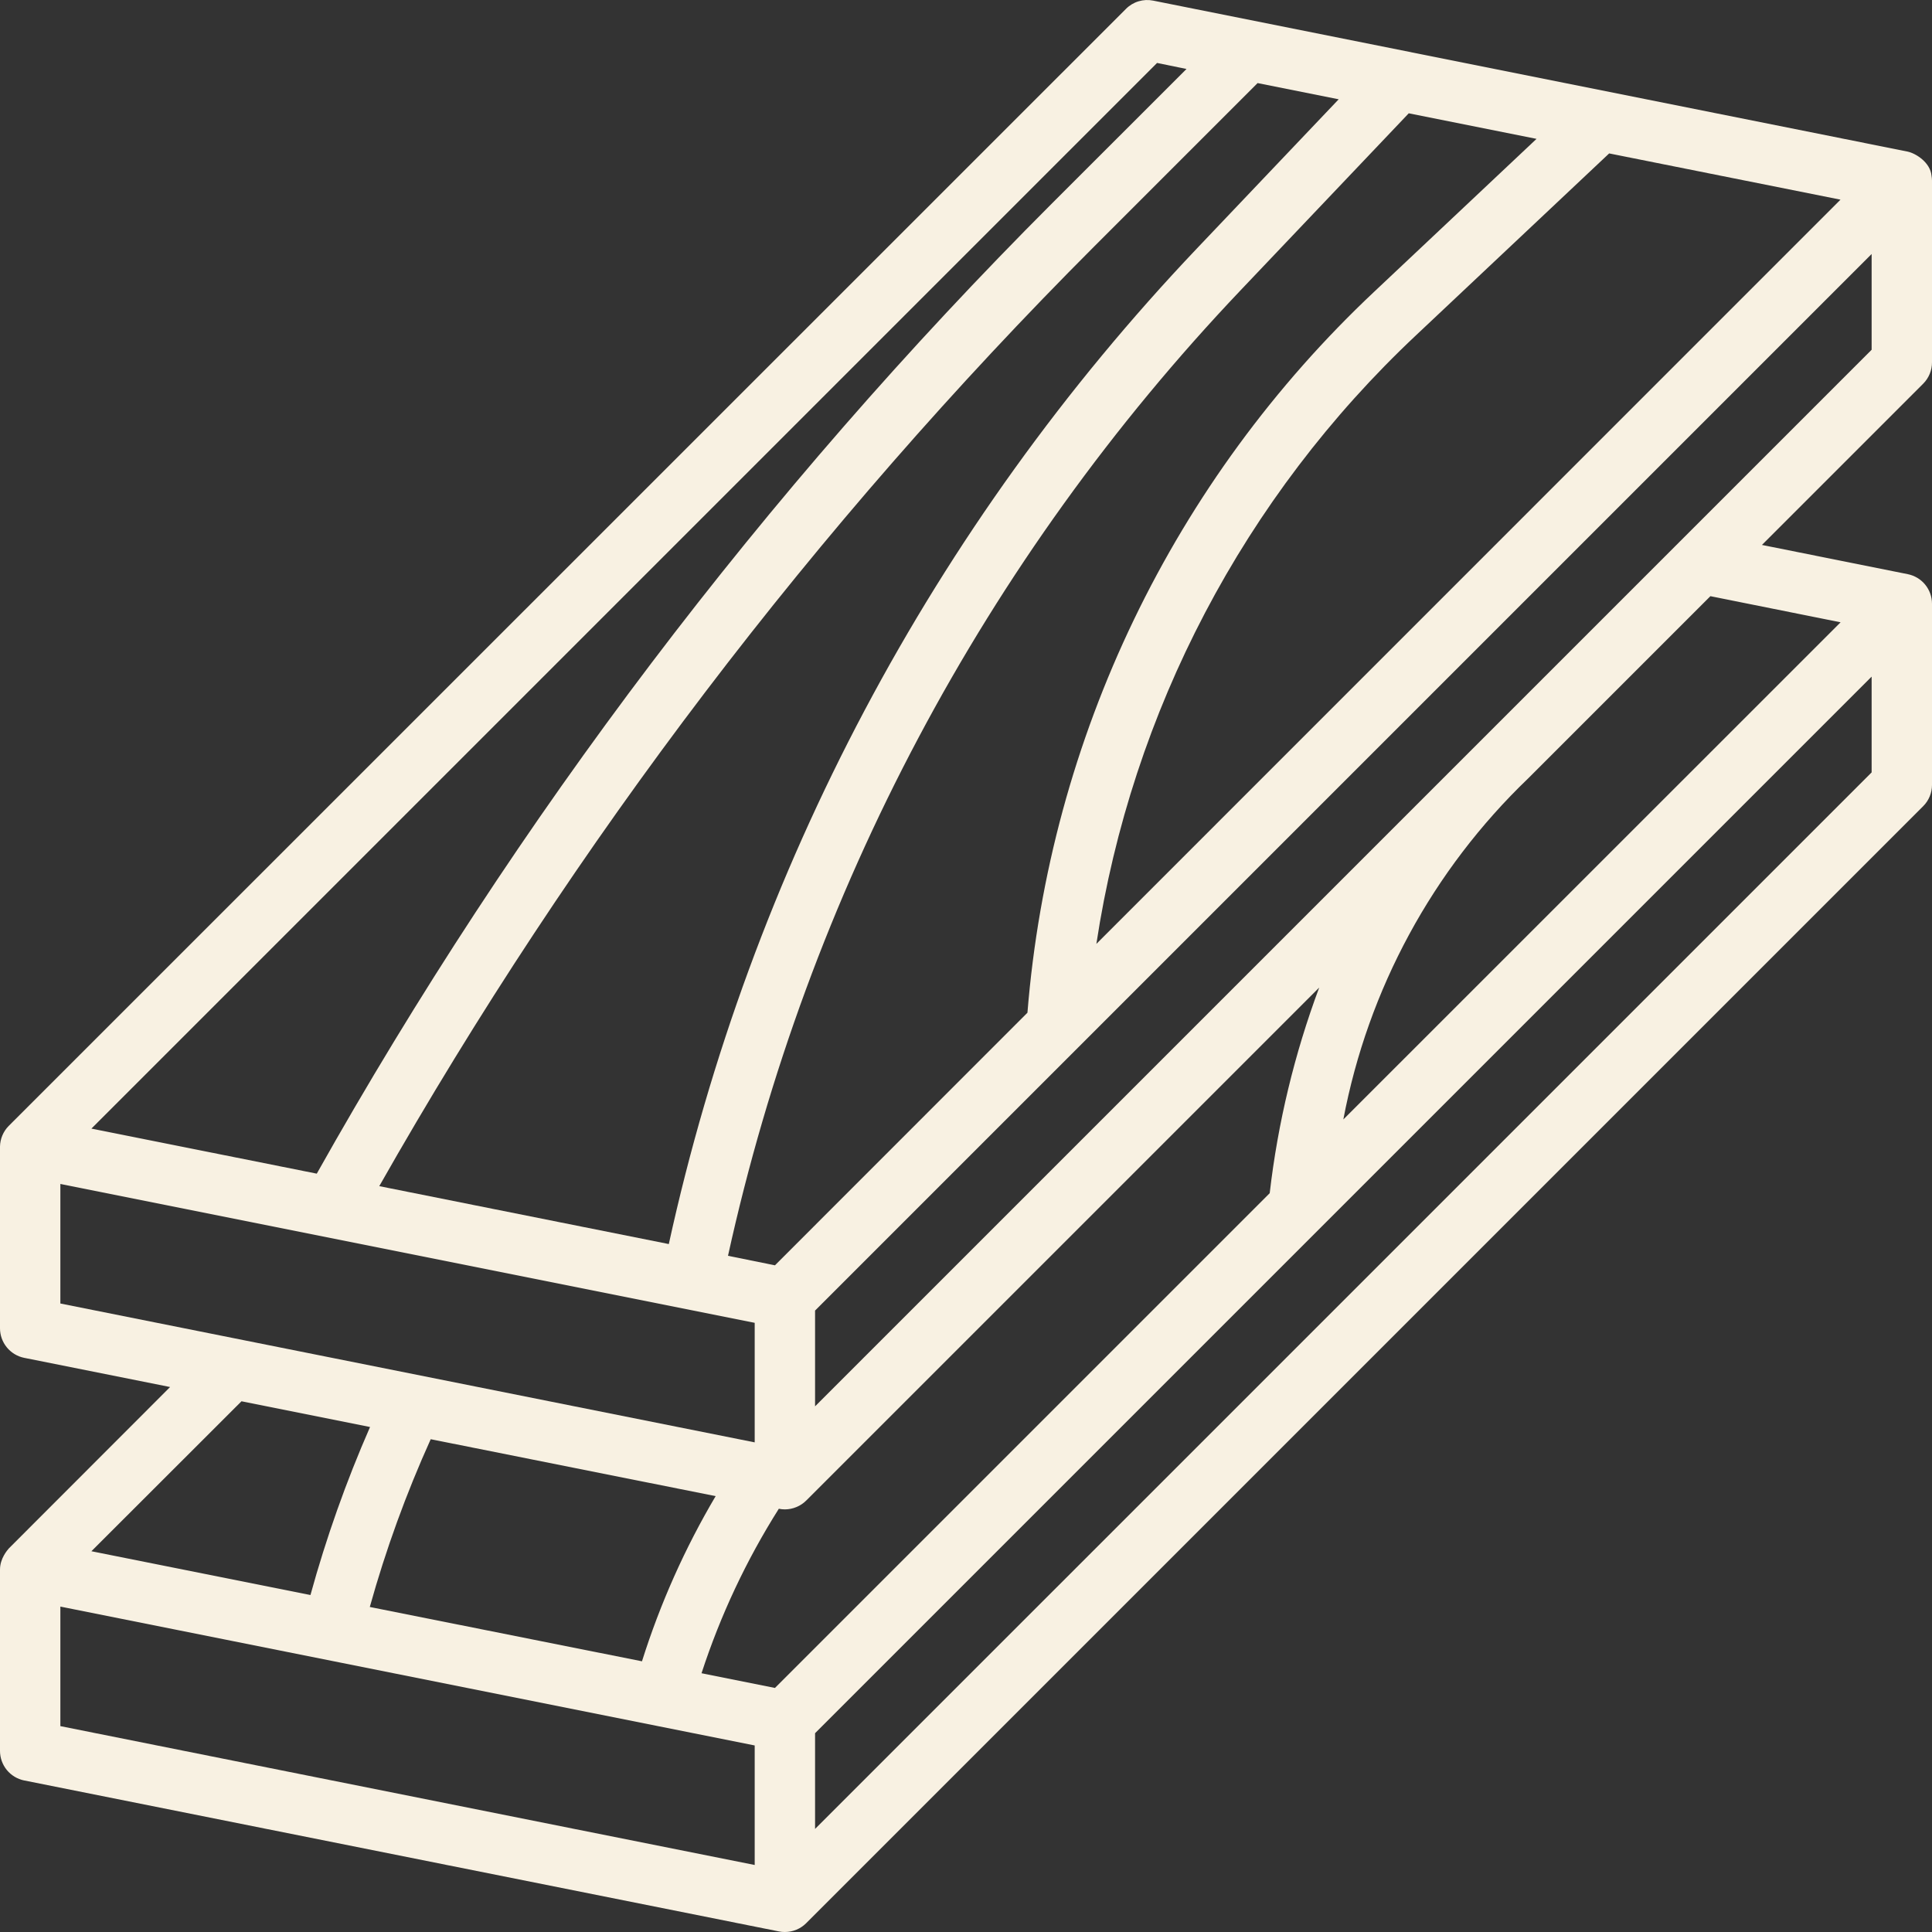 <svg width="81" height="81" viewBox="0 0 81 81" fill="none" xmlns="http://www.w3.org/2000/svg">
<rect x="0" y="0" width="81" height="81" fill="#333333" stroke="none"/>
<path d="M80.98 7.367C80.929 6.81 80.322 6.427 79.969 6.354L48.347 0.026C48.143 -0.015 47.933 -0.005 47.734 0.055C47.535 0.115 47.354 0.224 47.208 0.371L0.362 47.208C0.136 47.438 0.007 47.746 1.52395e-05 48.069V55.688C-4.43094e-05 55.98 0.101 56.262 0.285 56.488C0.47 56.714 0.727 56.87 1.013 56.928L7.131 58.152L0.371 64.918C0.311 64.989 -0.003 65.339 1.52395e-05 65.813V73.406C-4.43094e-05 73.698 0.101 73.981 0.285 74.207C0.47 74.433 0.727 74.588 1.013 74.647L32.653 80.975C32.736 80.993 32.821 81.001 32.906 81C33.242 81 33.564 80.867 33.801 80.629L80.629 33.801C80.867 33.564 81 33.242 81 32.907V25.313C81 25.021 80.899 24.738 80.715 24.512C80.53 24.286 80.273 24.131 79.987 24.073L73.87 22.847L80.634 16.083C80.87 15.845 81.001 15.523 81 15.188V7.571C80.999 7.503 80.992 7.435 80.98 7.367ZM32.49 70.768L29.412 70.151C30.202 67.727 31.291 65.41 32.653 63.255C32.736 63.273 32.821 63.282 32.906 63.282C33.073 63.281 33.239 63.248 33.392 63.183C33.545 63.12 33.684 63.028 33.801 62.911L55.308 41.405C54.271 44.184 53.574 47.079 53.233 50.025L32.49 70.768ZM30.004 62.726C28.714 64.909 27.677 67.233 26.915 69.651L15.504 67.373C16.175 64.967 17.029 62.616 18.058 60.34L30.004 62.726ZM32.49 53.049L30.522 52.65C33.864 37.449 41.297 23.449 52.017 12.165L59.063 4.75L64.42 5.822L57.63 12.216C49.194 20.141 44.006 30.921 43.076 42.458L32.49 53.049ZM56.125 4.163L50.177 10.421C39.129 22.054 31.473 36.487 28.04 52.158L15.901 49.73C24.085 35.304 34.174 22.045 45.897 10.311L52.725 3.483L56.125 4.163ZM59.365 14.059L67.465 6.432L77.163 8.371L45.966 39.573C47.449 29.807 52.168 20.823 59.365 14.059ZM48.51 2.639L49.745 2.892L44.111 8.522C32.026 20.613 21.653 34.301 13.281 49.206L3.832 47.317L48.51 2.639ZM2.531 49.638L31.641 55.46V60.472L2.531 54.65V49.638ZM15.514 59.828C14.513 62.113 13.678 64.467 13.016 66.872L3.832 65.036L10.125 58.749L15.514 59.828ZM2.531 67.357L31.641 73.179V78.191L2.531 72.369V67.357ZM78.469 32.383L34.172 76.679V72.665L78.469 28.368V32.383ZM77.168 26.09L56.32 46.934C57.353 41.476 60.063 36.476 64.072 32.632L71.709 24.995L77.168 26.09ZM78.469 14.664L34.172 58.961V54.946L78.469 10.649V14.664Z" fill="#F8F1E2"/>
</svg>

